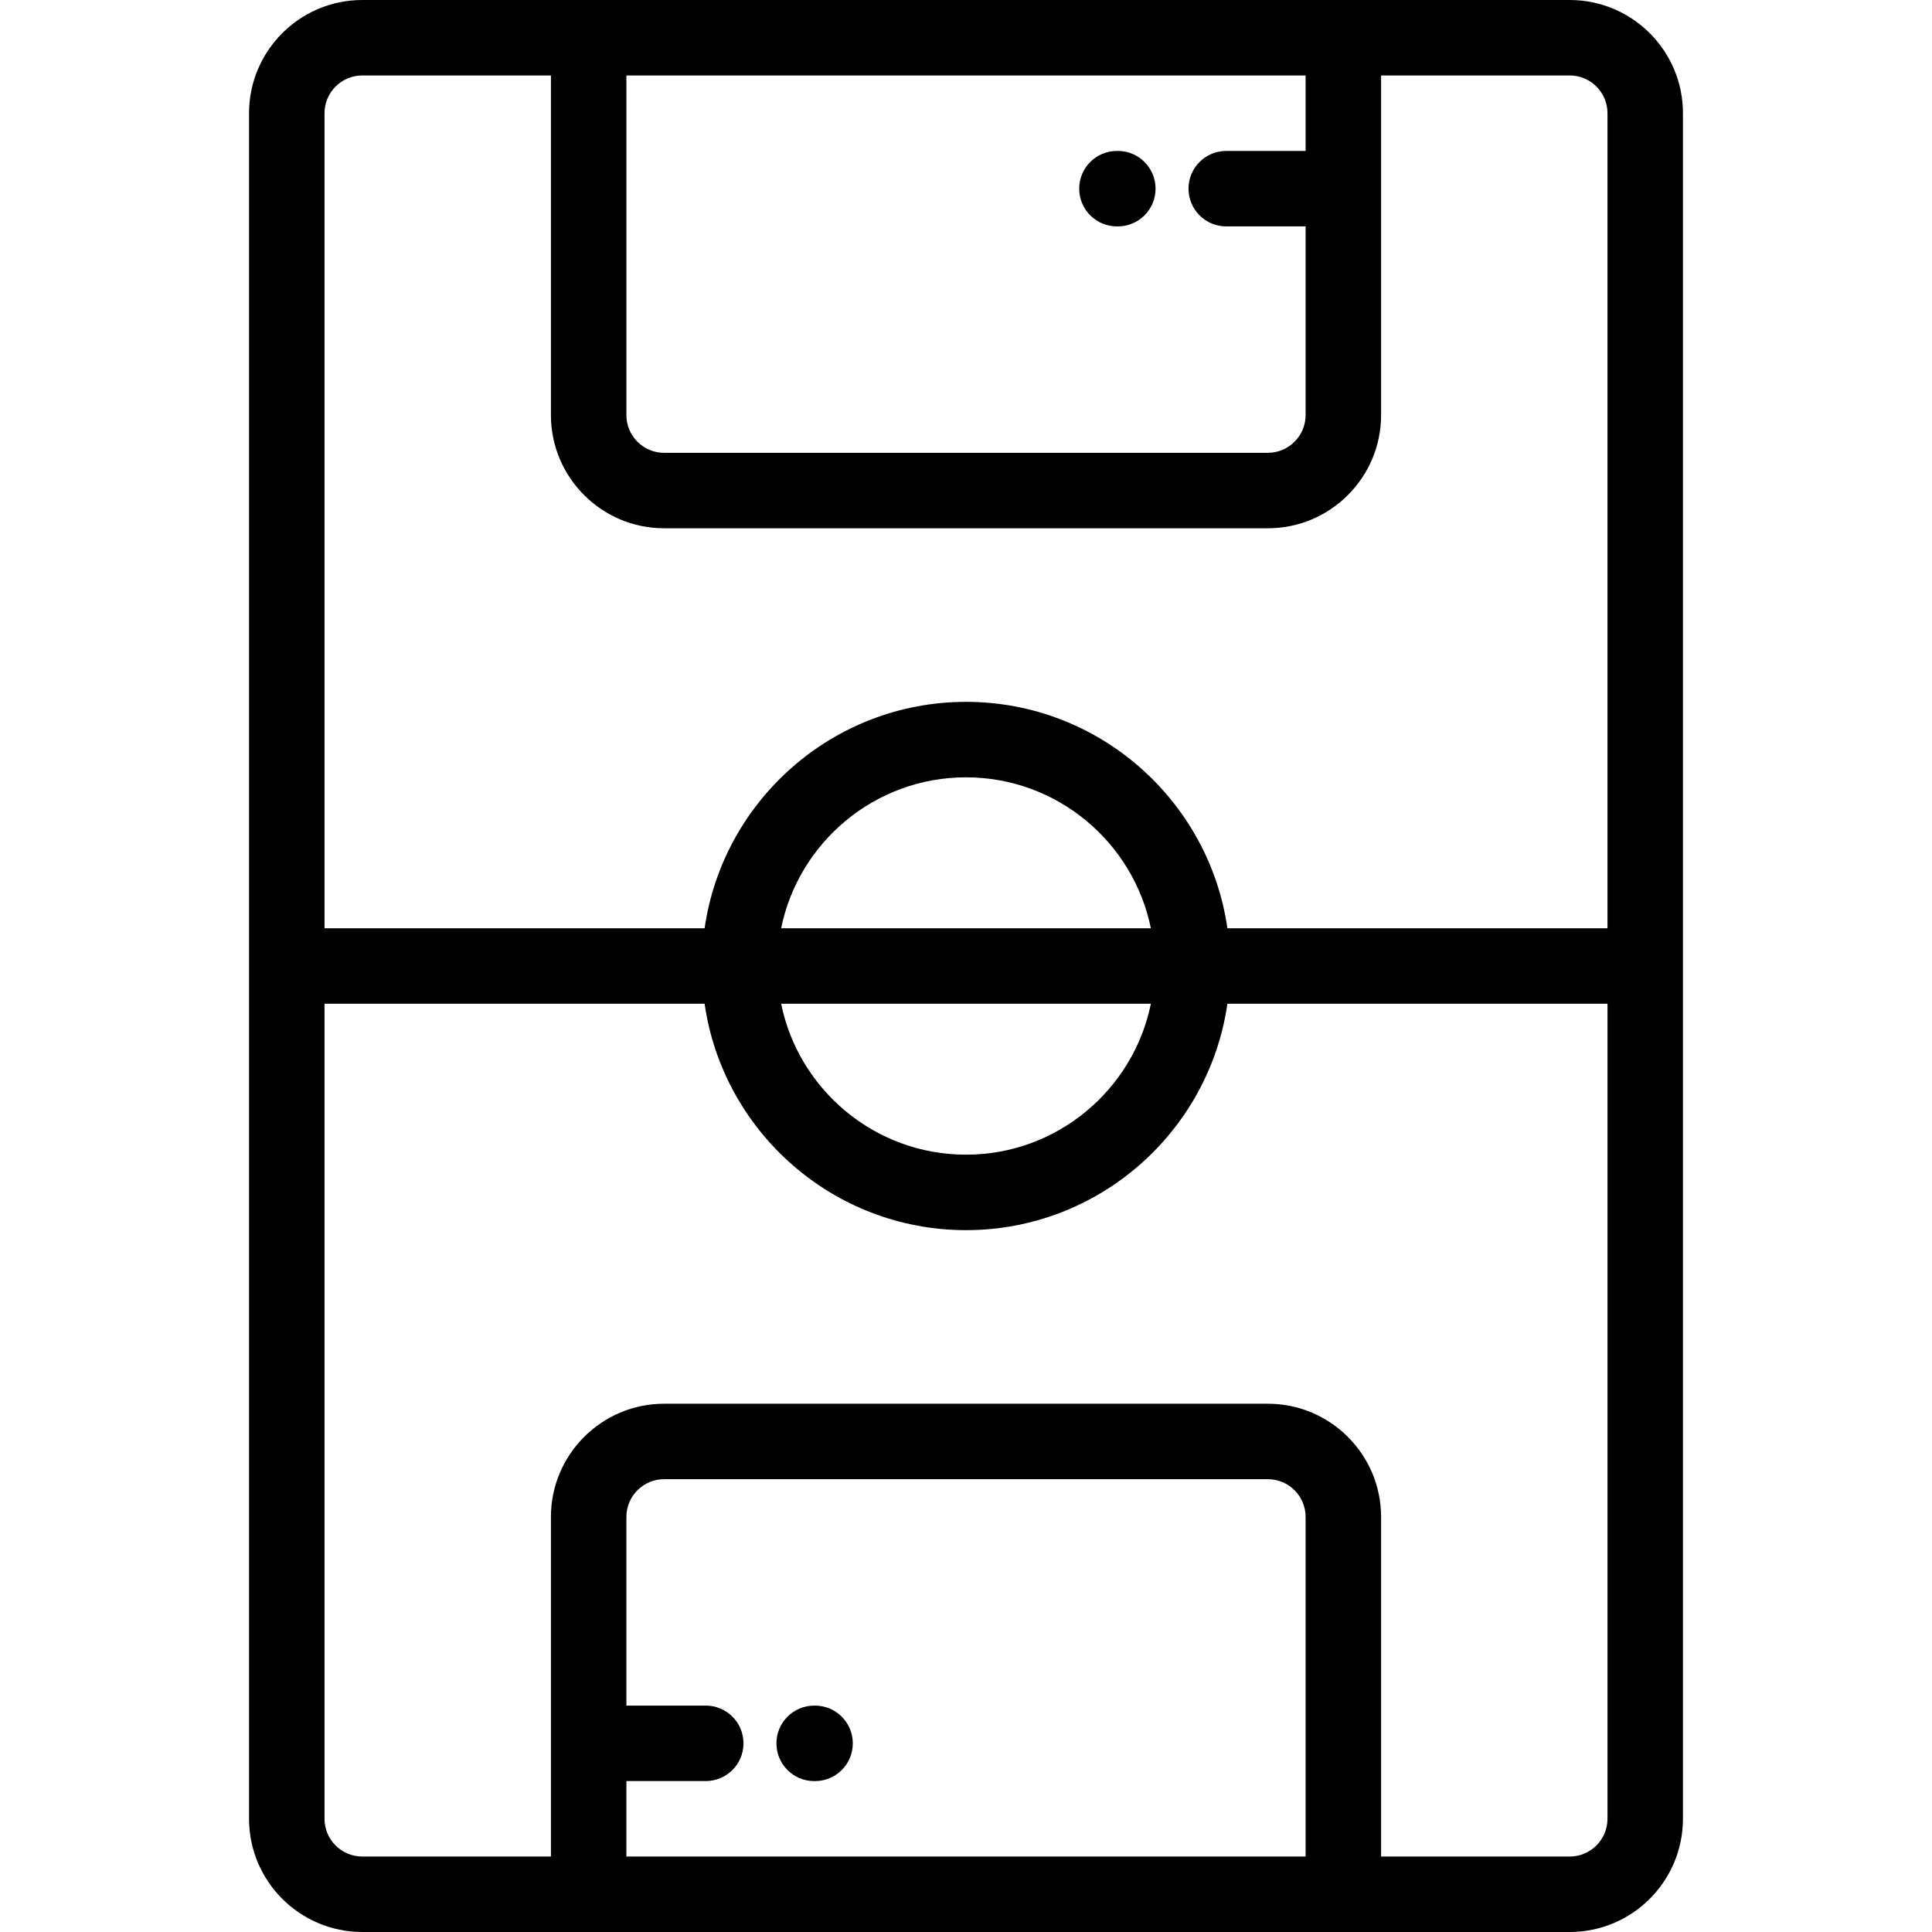 <?xml version="1.0" ?><svg id="Capa_1" style="enable-background:new 0 0 512 512;" version="1.1" viewBox="0 0 512 512" xml:space="preserve" xmlns="http://www.w3.org/2000/svg" xmlns:xlink="http://www.w3.org/1999/xlink"><g><g><g><path d="M416,0H95.999C79.458,0,66,13.457,66,29.999v452.002C66,498.543,79.458,512,95.999,512h320c16.543,0,30-13.457,30-29.999     V29.999C446,13.457,432.543,0,416,0z M165.999,20h180.002v19.999h-0.001h-21.035c-5.523,0-10,4.478-10,10c0,5.522,4.477,10,10,10     h21.035V110c0,5.514-4.486,9.999-10.002,9.999H176.001c-5.515,0-10.001-4.485-10.001-9.999V20z M86,29.999     C86,24.485,90.486,20,95.999,20h50v90c0,16.542,13.458,29.999,30.001,29.999h160c16.543,0,30.002-13.457,30.002-29.999V20H416     c5.514,0,9.999,4.485,9.999,9.999V246H325.275c-4.869-33.877-34.072-60.001-69.273-60.001c-35.202,0-64.406,26.124-69.274,60.001     H86V29.999z M304.994,266c-4.645,22.796-24.847,40.002-48.992,40.002c-24.146,0-44.349-17.206-48.994-40.002H304.994z      M207.007,246c4.646-22.795,24.848-40.001,48.994-40.001s44.348,17.206,48.992,40.001H207.007z M346.002,492H165.999v-19.998     h21.033c5.523,0,10-4.478,10-10c0-5.523-4.477-10-10-10h-21.033V402c0-5.514,4.486-9.999,10.001-9.999h160     c5.516,0,10.002,4.485,10.002,9.999V492z M426,482.001c0,5.514-4.486,9.999-10,9.999h-49.999v-90     c0-16.542-13.459-29.999-30.002-29.999H176.001c-16.543,0-30.001,13.457-30.001,29.999v90h-50c-5.514,0-9.999-4.485-9.999-9.999     V266h100.727c4.868,33.878,34.071,60.002,69.274,60.002c35.201,0,64.404-26.124,69.273-60.002H426V482.001z"/><path d="M216.001,452.006h-0.236c-5.523,0-10,4.478-10,10c0,5.523,4.477,10,10,10h0.236c5.522,0,10-4.477,10-10     S221.523,452.006,216.001,452.006z"/><path d="M296,59.999h0.236c5.522,0,10-4.478,10-10c0-5.522-4.478-10-10-10H296c-5.523,0-10,4.478-10,10     C286,55.521,290.476,59.999,296,59.999z"/></g></g></g><g/><g/><g/><g/><g/><g/><g/><g/><g/><g/><g/><g/><g/><g/><g/></svg>